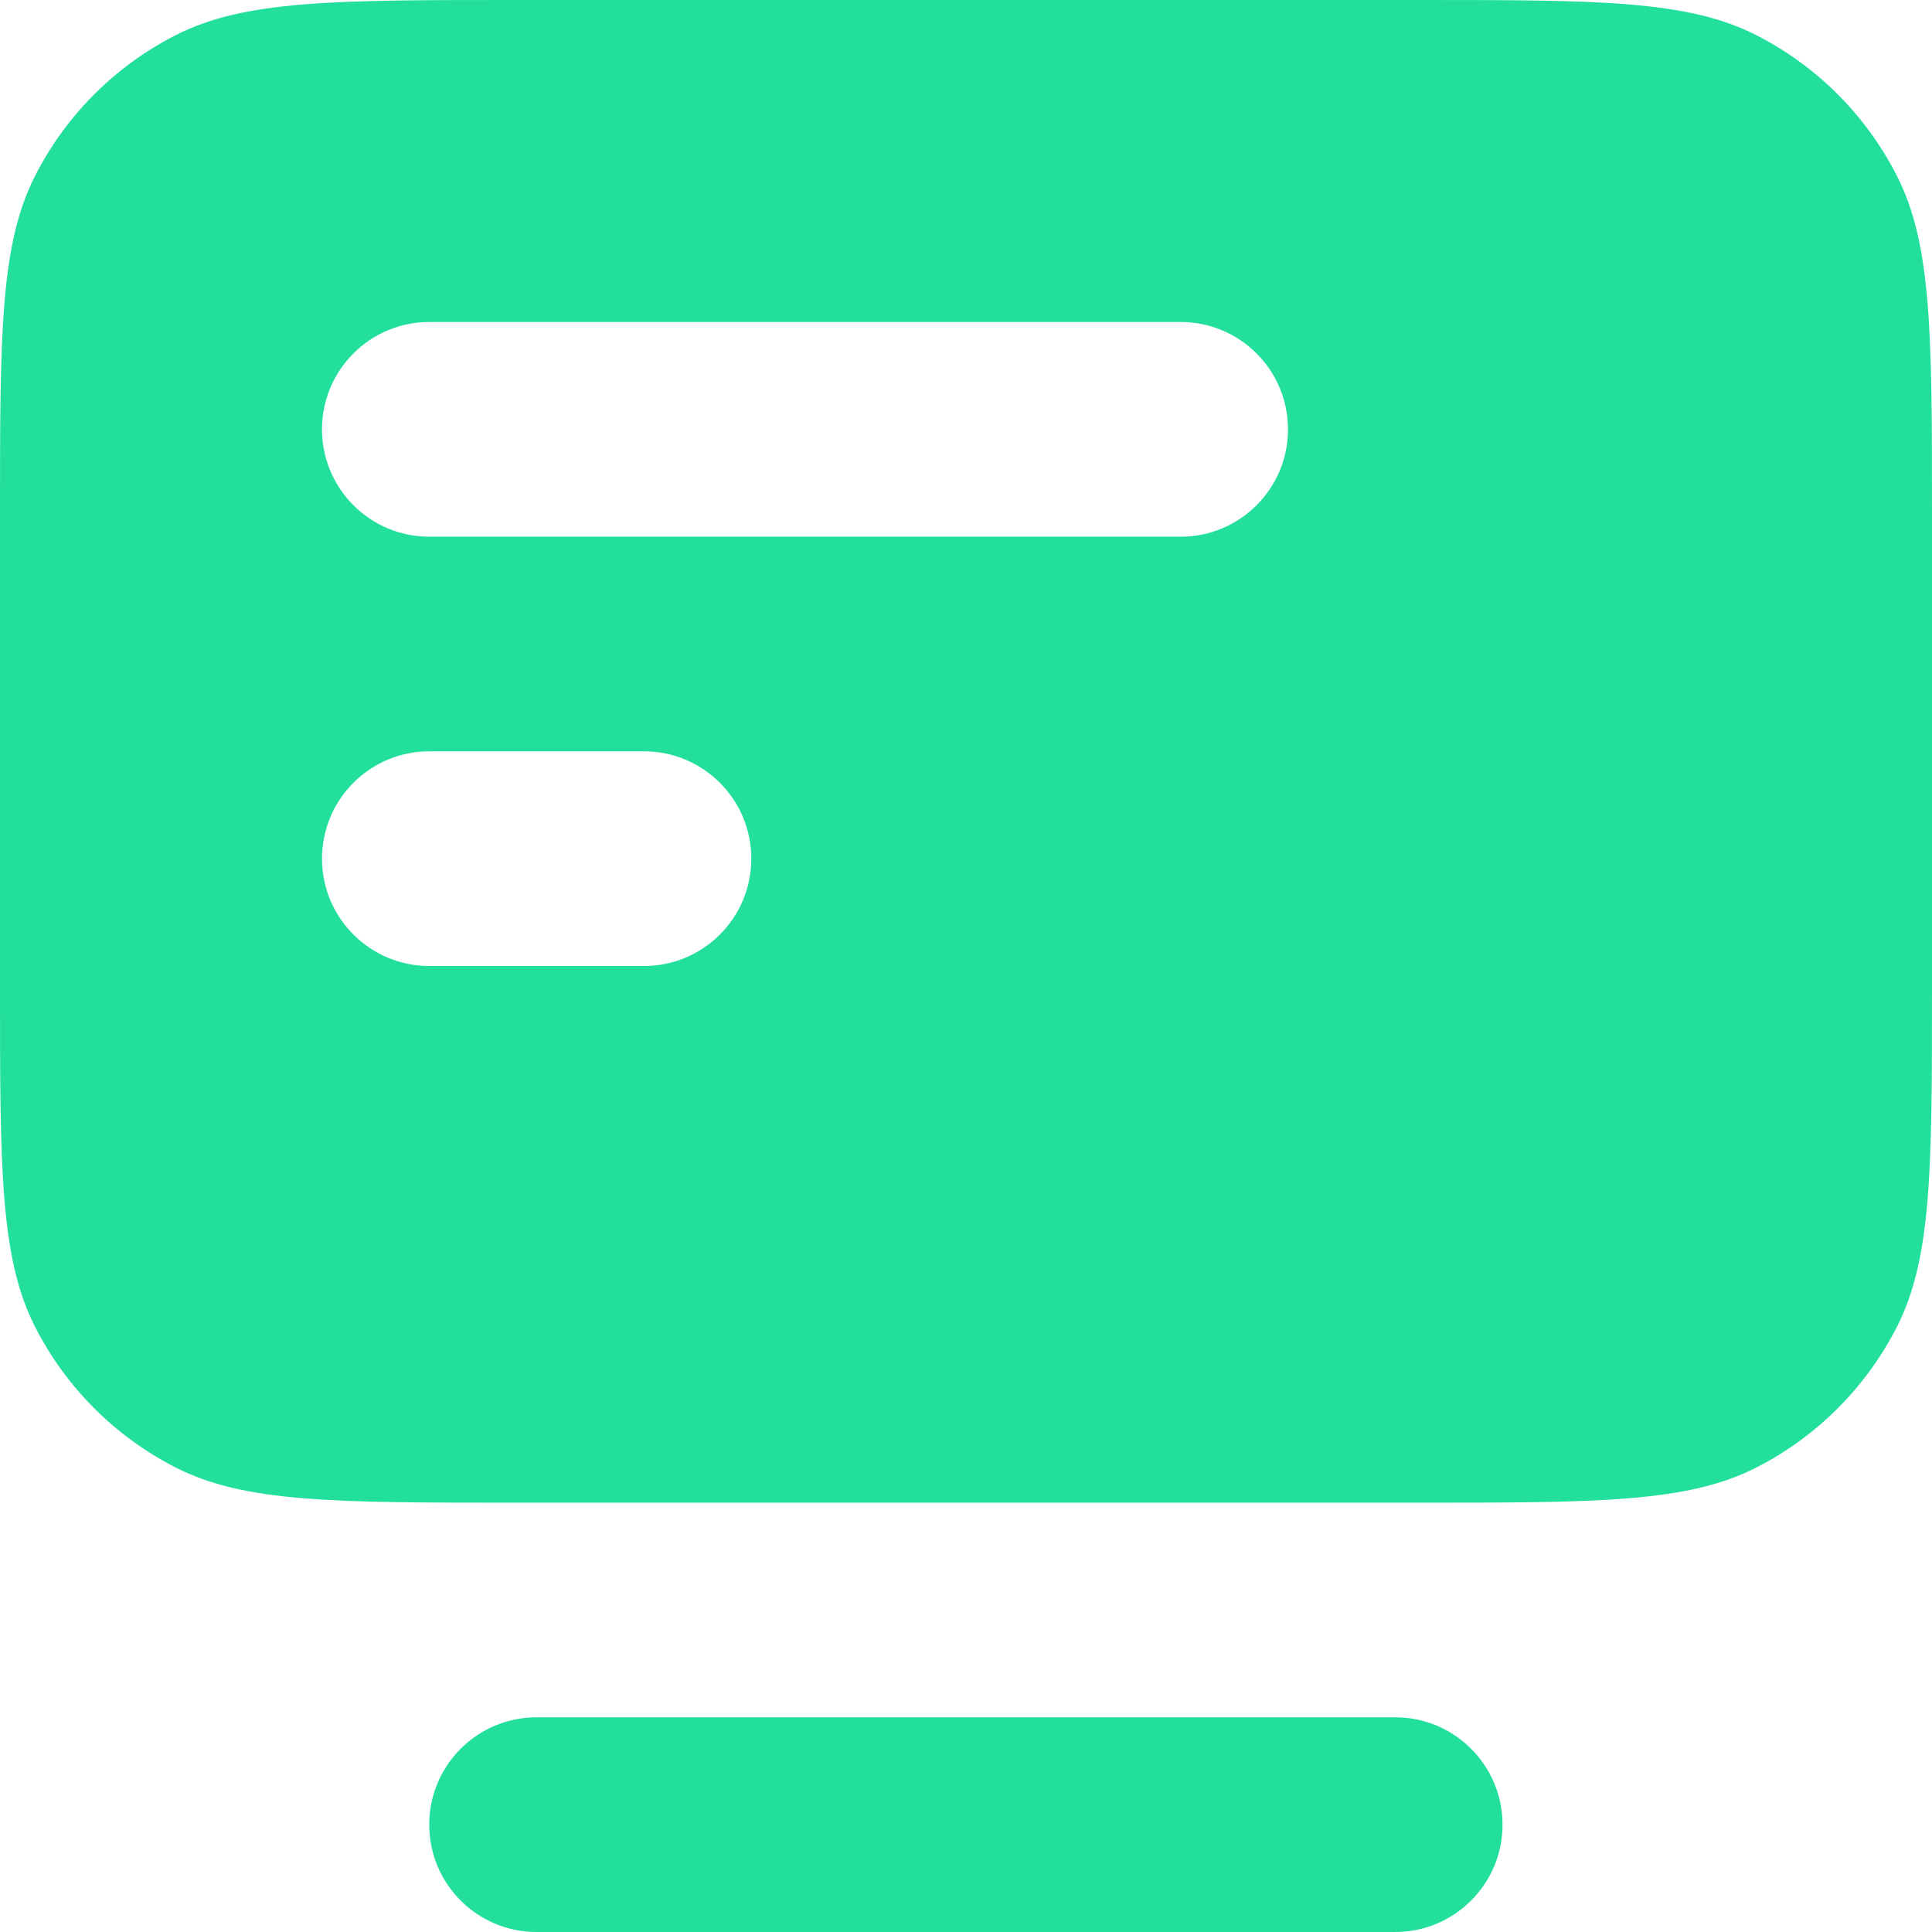 <svg width="24" height="24" viewBox="0 0 24 24" fill="none" xmlns="http://www.w3.org/2000/svg">
<path d="M5.332 22.667C5.332 21.93 5.929 21.333 6.665 21.333H17.332C18.068 21.333 18.665 21.93 18.665 22.667C18.665 23.403 18.068 24 17.332 24H6.665C5.929 24 5.332 23.403 5.332 22.667Z" fill="#22E09C"/>
<path fill-rule="evenodd" clip-rule="evenodd" d="M6.4 18.667C4.16 18.667 3.04 18.667 2.184 18.231C1.431 17.847 0.819 17.235 0.436 16.483C0 15.627 0 14.507 0 12.267V6.4C0 4.16 0 3.04 0.436 2.184C0.819 1.431 1.431 0.819 2.184 0.436C3.04 0 4.16 0 6.4 0H17.6C19.84 0 20.96 0 21.816 0.436C22.569 0.819 23.18 1.431 23.564 2.184C24 3.04 24 4.16 24 6.4V12.267C24 14.507 24 15.627 23.564 16.483C23.18 17.235 22.569 17.847 21.816 18.231C20.96 18.667 19.84 18.667 17.6 18.667L6.4 18.667ZM4 5.333C4 4.597 4.597 4 5.333 4H14.667C15.403 4 16 4.597 16 5.333C16 6.07 15.403 6.667 14.667 6.667H5.333C4.597 6.667 4 6.07 4 5.333ZM5.333 9.333C4.597 9.333 4 9.93 4 10.667C4 11.403 4.597 12 5.333 12H8C8.736 12 9.333 11.403 9.333 10.667C9.333 9.93 8.736 9.333 8 9.333H5.333Z" fill="#22E09C"/>
</svg>
